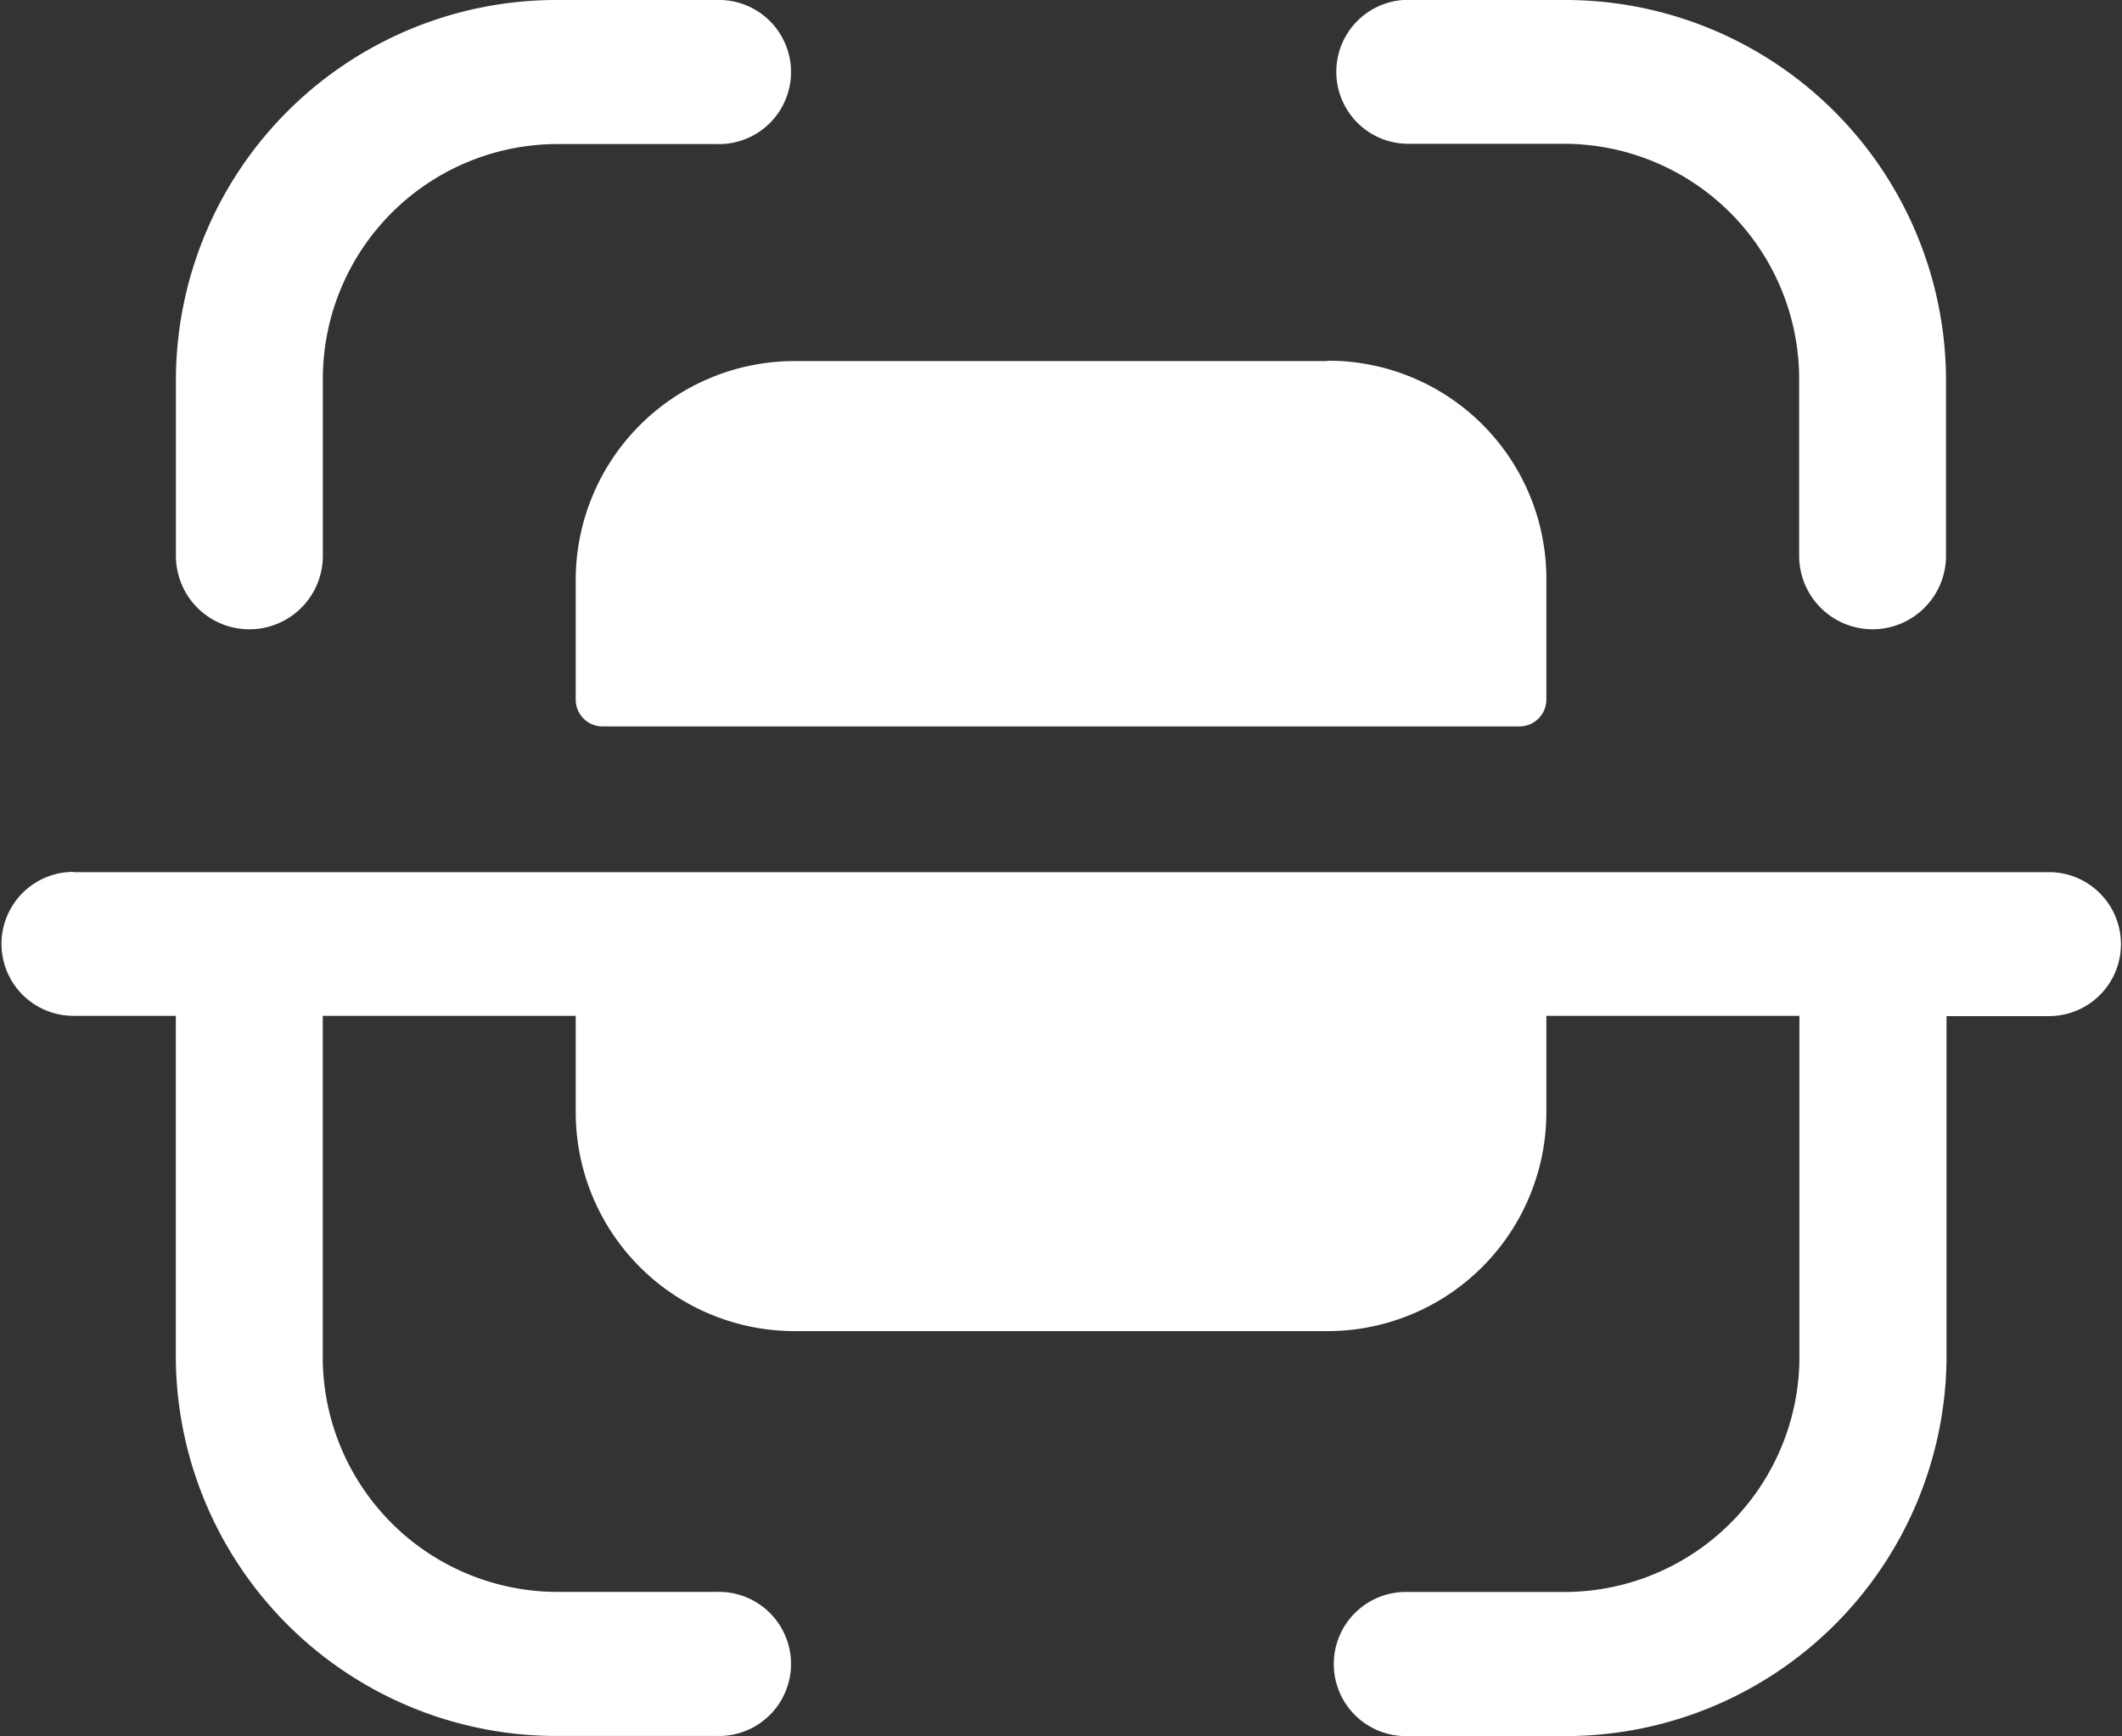 <svg xmlns="http://www.w3.org/2000/svg" width="24.234" height="19.828" viewBox="0 0 24.234 19.828">
  <rect x="0" y="0" width="24.234" height="19.828" fill="#333333" stroke="none"/>
  <g id="Scan_Fill" transform="translate(-3.497 -3.497)">
    <path id="scan-2852155" d="M9.182,3a.823.823,0,1,1,0,1.645H7.388A2.683,2.683,0,0,0,4.687,7.3V9.347a.839.839,0,0,1-1.678,0V7.3A4.346,4.346,0,0,1,7.386,3h1.8Zm7.9,0h1.755a4.349,4.349,0,0,1,4.387,4.3V9.347a.838.838,0,0,1-1.677,0V7.3a2.688,2.688,0,0,0-2.711-2.658H17.083a.822.822,0,1,1,0-1.644ZM16.16,7.123H10.075a2.5,2.5,0,0,0-2.5,2.5v1.372a.306.306,0,0,0,.3.3H18.36a.308.308,0,0,0,.3-.3V9.619a2.49,2.49,0,0,0-2.5-2.5ZM1.839,12.959H24.4a.822.822,0,1,1,0,1.644h-1.17v3.921a4.35,4.35,0,0,1-4.387,4.3H17.084a.823.823,0,1,1,0-1.645h1.755a2.687,2.687,0,0,0,2.711-2.658V14.6H18.66V15.7a2.5,2.5,0,0,1-2.5,2.5H10.075a2.5,2.5,0,0,1-2.5-2.5V14.6H4.686v3.925a2.684,2.684,0,0,0,2.7,2.653H9.182a.823.823,0,1,1,0,1.645H7.387a4.347,4.347,0,0,1-4.379-4.3V14.6H1.839a.822.822,0,1,1,0-1.644Z" transform="translate(2.497 0.497)" fill="#fff" fill-rule="evenodd"/>
  </g>
</svg>
